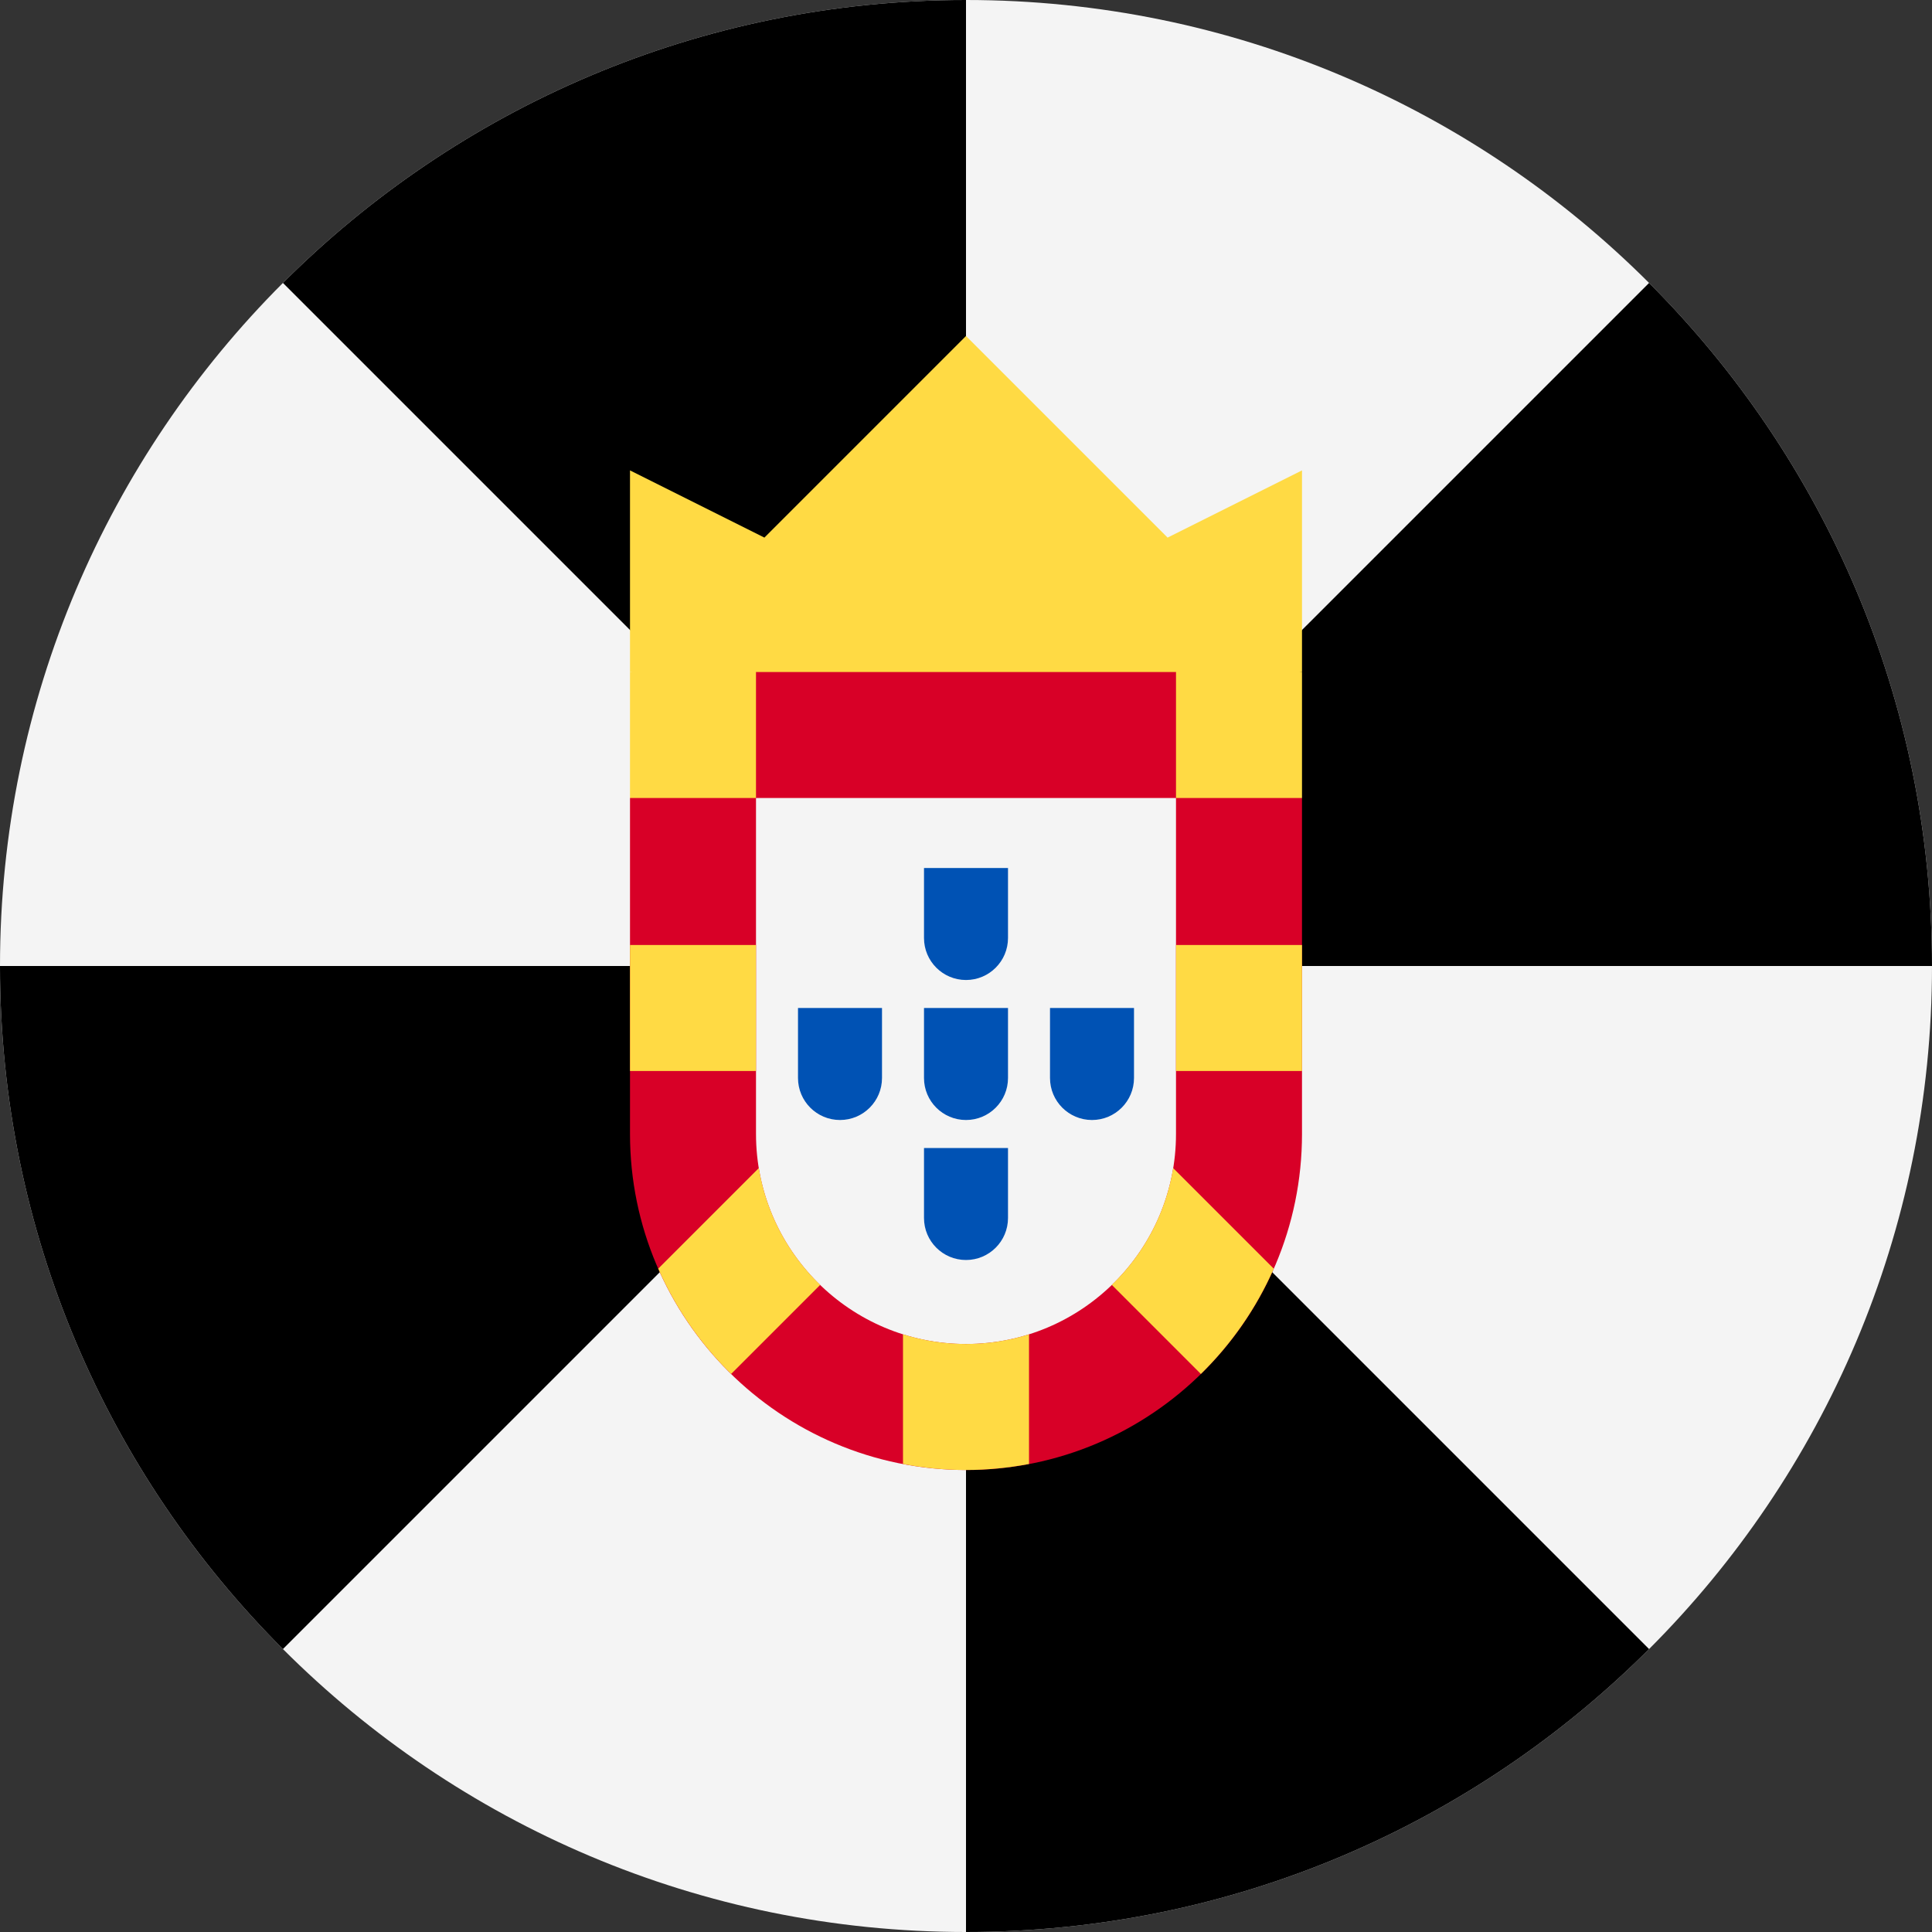 <svg width="512" height="512" viewBox="0 0 512 512" fill="none" xmlns="http://www.w3.org/2000/svg">
<rect x="0" y="0" width="512" height="512" fill="#333333" stroke="none"/>
<g clip-path="url(#clip0_333_10138)">
<path d="M256 512C397.385 512 512 397.385 512 256C512 114.615 397.385 0 256 0C114.615 0 0 114.615 0 256C0 397.385 114.615 512 256 512Z" fill="#F4F4F4"/>
<path d="M256 0C185.307 0 121.307 28.654 74.981 74.98L256 256V0Z" fill="black"/>
<path d="M0 256C0 326.693 28.654 390.693 74.98 437.02L256 256H0Z" fill="black"/>
<path d="M256 512C326.693 512 390.693 483.346 437.02 437.02L256 256V512Z" fill="black"/>
<path d="M512 256C512 185.307 483.346 121.307 437.02 74.981L256 256H512Z" fill="black"/>
<path d="M166.957 178.087L256 189.22L345.043 178.087V124.661L309.426 142.47L256 89.043L202.574 142.47L166.957 124.661V178.087Z" fill="#FFDA44"/>
<path d="M256 389.565C206.901 389.565 166.957 349.62 166.957 300.522V211.483L200.348 178.089H311.652L345.043 211.483V300.522C345.043 349.62 305.099 389.565 256 389.565Z" fill="#D80027"/>
<path d="M256 356.174C225.313 356.174 200.348 331.208 200.348 300.522V211.48H311.652V300.521C311.652 331.208 286.687 356.174 256 356.174Z" fill="#F4F4F4"/>
<path d="M166.957 178.087H200.348V211.478H166.957V178.087Z" fill="#FFDA44"/>
<path d="M311.652 178.087H345.043V211.478H311.652V178.087Z" fill="#FFDA44"/>
<path d="M311.652 250.435H345.043V283.826H311.652V250.435Z" fill="#FFDA44"/>
<path d="M166.957 250.435H200.348V283.826H166.957V250.435Z" fill="#FFDA44"/>
<path d="M256.001 356.174C250.185 356.174 244.578 355.274 239.305 353.612V387.973C244.717 389.005 250.293 389.566 256.001 389.566C261.709 389.566 267.285 389.005 272.697 387.973V353.612C267.424 355.273 261.817 356.174 256.001 356.174Z" fill="#FFDA44"/>
<path d="M201.091 309.556L174.443 336.204C179.063 346.723 185.655 356.182 193.757 364.112L217.357 340.512C208.935 332.375 203.068 321.615 201.091 309.556Z" fill="#FFDA44"/>
<path d="M337.556 336.206L310.908 309.558C308.93 321.616 303.064 332.375 294.643 340.515L318.243 364.115C326.343 356.184 332.936 346.725 337.556 336.206Z" fill="#FFDA44"/>
<path d="M244.871 230.03V248.58C244.871 254.726 249.854 259.71 256.001 259.71C262.148 259.71 267.131 254.726 267.131 248.58V230.03H244.871Z" fill="#0052B4"/>
<path d="M244.871 304.233V322.783C244.871 328.929 249.854 333.913 256.001 333.913C262.148 333.913 267.131 328.929 267.131 322.783V304.233H244.871Z" fill="#0052B4"/>
<path d="M278.262 267.13V285.682C278.262 291.828 283.245 296.812 289.392 296.812C295.539 296.812 300.522 291.828 300.522 285.682V267.13H278.262Z" fill="#0052B4"/>
<path d="M244.871 267.13V285.682C244.871 291.828 249.854 296.812 256.001 296.812C262.148 296.812 267.131 291.828 267.131 285.682V267.13H244.871Z" fill="#0052B4"/>
<path d="M211.479 267.13V285.682C211.479 291.828 216.462 296.812 222.609 296.812C228.756 296.812 233.739 291.828 233.739 285.682V267.13H211.479Z" fill="#0052B4"/>
</g>
<defs>
<clipPath id="clip0_333_10138">
<rect width="512" height="512" fill="white"/>
</clipPath>
</defs>
</svg>
